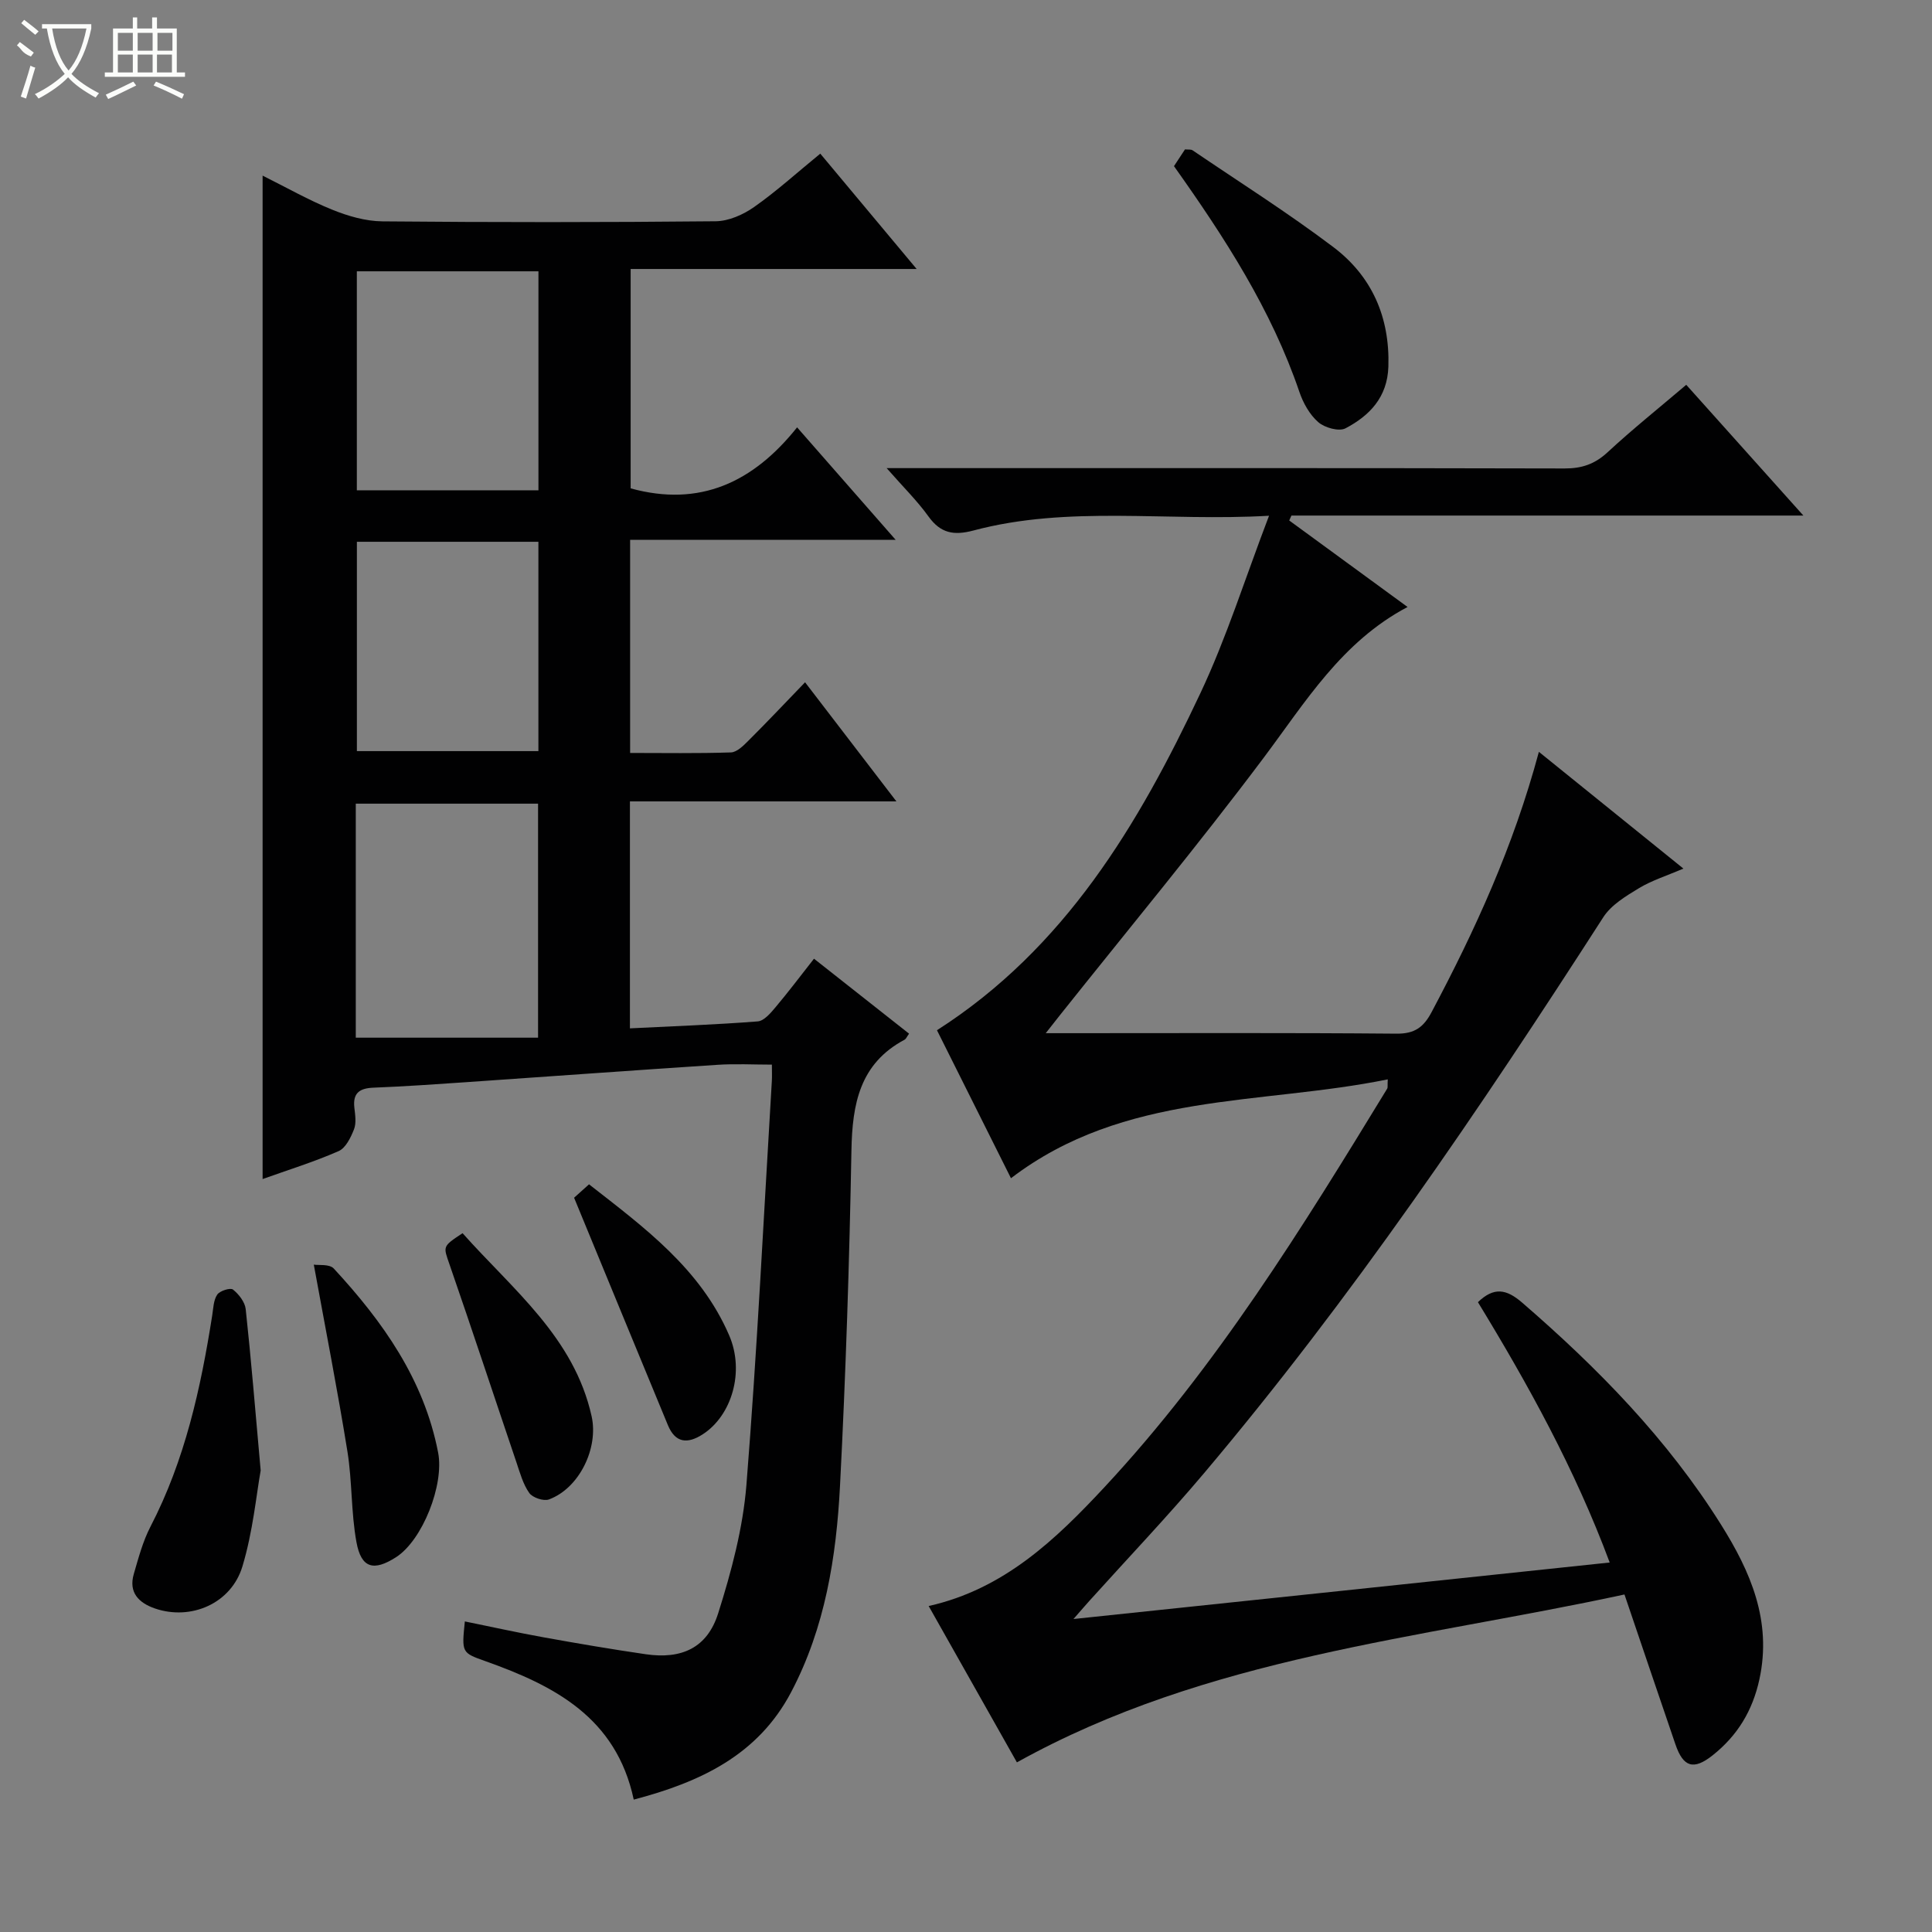 <svg enable-background="new 0 0 400 400" viewBox="0 0 400 400" xmlns="http://www.w3.org/2000/svg"><rect x="0" y="0" width="400" height="400" fill="#808080" stroke="none"/><g fill="#010102"><path d="m166.68 141.26c6.39 8.33 12.32 16.07 18.91 24.66-18.94 0-36.93 0-55.17 0v46.99c9-.45 17.74-.76 26.46-1.44 1.31-.1 2.69-1.75 3.7-2.95 2.67-3.17 5.16-6.48 7.95-10.03 6.73 5.31 13.21 10.42 19.68 15.52-.51.72-.64 1.1-.91 1.24-9.31 4.95-10.84 13.32-11.02 22.93-.42 23.12-1.17 46.25-2.36 69.35-.76 14.81-3.08 29.45-10.14 42.84-6.86 13-18.74 18.58-32.57 22.22-3.63-17.03-16.48-23.6-30.7-28.66-4.93-1.75-4.93-1.74-4.27-8.23 5.47 1.11 10.87 2.31 16.31 3.29 7.03 1.27 14.07 2.47 21.13 3.5 7.46 1.09 12.75-1.32 15.01-8.47 2.73-8.63 5.13-17.62 5.85-26.6 2.22-27.83 3.58-55.73 5.26-83.6.06-.99.01-1.99.01-3.4-3.82 0-7.57-.21-11.29.04-17.41 1.14-34.82 2.41-52.23 3.61-6.31.43-12.62.87-18.93 1.12-2.89.11-4.35 1.07-3.99 4.17.17 1.48.43 3.16-.08 4.46-.67 1.7-1.72 3.87-3.19 4.51-5.11 2.24-10.48 3.9-15.73 5.78 0-69.39 0-138.26 0-207.75 4.92 2.45 9.53 5.08 14.4 7.05 3.28 1.33 6.93 2.39 10.42 2.42 22.99.21 45.99.21 68.99-.02 2.68-.03 5.69-1.36 7.95-2.95 4.62-3.24 8.83-7.07 13.7-11.05 6.45 7.73 12.89 15.44 19.95 23.88-20.14 0-39.48 0-59.21 0v45.42c14.3 3.94 25.37-1.23 34.46-12.63 6.89 7.86 13.3 15.17 20.41 23.29-18.78 0-36.74 0-54.98 0v44.12c7.02 0 13.95.12 20.87-.11 1.22-.04 2.55-1.36 3.56-2.37 3.87-3.85 7.61-7.82 11.79-12.15zm-93.02 73.58h37.74c0-16.86 0-32.73 0-48.45-12.82 0-25.22 0-37.74 0zm.22-158.67v45.34h37.6c0-15.34 0-30.25 0-45.34-12.65 0-24.95 0-37.6 0zm.01 56v43.34h37.58c0-14.68 0-28.93 0-43.34-12.66 0-24.96 0-37.58 0z"/><path d="m333.27 323.5c-7.21-19.36-16.89-36.86-27.28-53.9 3.31-3.18 5.87-2.74 9.15.09 15.7 13.57 30.1 28.29 41.17 45.95 6.1 9.72 10.58 19.93 7.96 32.03-1.42 6.55-4.57 11.69-9.7 15.76-3.93 3.11-6.07 2.46-7.69-2.28-3.44-10.03-6.83-20.08-10.55-31.03-42.64 9.23-86.35 12.83-125.79 34.76-5.95-10.54-12.04-21.33-18.27-32.37 15.61-3.5 26.32-13.79 36.4-24.61 23.16-24.87 40.92-53.65 58.53-82.5.15-.24.05-.63.12-1.93-26.4 5.39-54.52 2.52-78.01 20.47-5.18-10.36-10.32-20.63-15.32-30.64 26.51-16.97 41.72-42.56 54.54-69.79 5.42-11.5 9.25-23.75 14.21-36.73-21.27 1.23-41.44-2.21-61.22 3.06-4.07 1.08-6.8.56-9.3-2.93-2.32-3.23-5.2-6.05-8.65-9.99h5.88c44.83 0 89.65-.04 134.48.07 3.59.01 6.26-.91 8.91-3.36 5.1-4.73 10.55-9.09 16.28-13.96 8.03 8.97 15.85 17.7 24.25 27.07-35.88 0-70.94 0-105.99 0-.15.34-.31.68-.46 1.02 8.04 5.88 16.08 11.76 24.5 17.91-13.67 7.22-21.14 19.69-29.83 31.27-13.57 18.09-28.03 35.51-42.12 53.21-.78.98-1.55 1.97-2.96 3.76h5.14c22.5 0 44.99-.1 67.49.1 3.75.03 5.59-1.32 7.26-4.47 8.98-16.91 16.93-34.23 22.21-53.88 10.04 8.11 19.63 15.86 29.92 24.17-3.43 1.48-6.53 2.44-9.22 4.07-2.7 1.63-5.73 3.46-7.37 6.01-25.59 39.77-52.09 78.88-82.64 115.08-7.62 9.03-15.78 17.6-23.69 26.38-.84.93-1.65 1.88-3.36 3.83 37.66-3.95 74.03-7.79 111.02-11.7z"/><path d="m243.06 34.4c.83-1.27 1.56-2.37 2.28-3.47.64.07 1.22-.04 1.57.19 9.74 6.61 19.72 12.92 29.11 20.01 8.01 6.04 11.75 14.52 11.43 24.77-.2 6.34-3.88 10.15-8.88 12.78-1.35.71-4.32-.12-5.64-1.28-1.78-1.55-3.12-3.95-3.9-6.24-5.8-17.03-15.42-31.9-25.97-46.76z"/><path d="m53.97 304.45c-.9 5-1.6 12.65-3.78 19.86-2.33 7.72-10.69 11.25-18.1 8.71-3.34-1.15-5.51-3.29-4.39-7.14.97-3.32 1.87-6.75 3.45-9.8 7.14-13.77 10.41-28.62 12.79-43.76.23-1.47.26-3.15 1.04-4.29.54-.79 2.73-1.47 3.26-1.04 1.21.97 2.47 2.58 2.63 4.05 1.11 10.23 1.94 20.49 3.1 33.41z"/><path d="m64.97 261.83c.94.16 3.24-.17 4.14.81 10.16 10.99 18.67 22.97 21.6 38.1 1.29 6.66-3.23 18.14-8.71 21.66-4.63 2.97-7.21 2.3-8.2-3.11-1.13-6.17-.87-12.58-1.87-18.78-2.05-12.71-4.53-25.35-6.96-38.68z"/><path d="m118.86 247.98c.19-.17 1.41-1.27 3.09-2.78 11.39 8.9 23.07 17.45 29.03 31.3 3.24 7.53.5 16.62-5.52 20.48-3.15 2.02-5.65 1.77-7.18-1.92-6.38-15.41-12.72-30.83-19.42-47.08z"/><path d="m95.77 255.32c10.45 11.74 23.09 21.57 26.72 37.91 1.46 6.57-2.53 14.88-8.83 17.21-1.1.41-3.38-.36-4.07-1.32-1.3-1.83-1.93-4.17-2.67-6.36-4.62-13.64-9.13-27.33-13.84-40.94-1.31-3.8-1.55-3.71 2.69-6.5z"/></g><path d="m6.4 11.7c-2-.8-1.9-1.6-2.9-2.3l.6-.7c.9.7 1.9 1.4 2.9 2.2zm-2.1 8.3c.7-2.1 1.4-4.2 2-6.4.2.1.6.3 1 .4-.7 2.3-1.3 4.4-1.9 6.4zm3-12.8c-1.1-.9-2.1-1.7-2.9-2.4l.6-.7c1 .8 2 1.5 3 2.4zm1.4-1.3v-.9h10.2v.9c-.9 4.2-2.3 7.3-4.1 9.4 1.3 1.4 3.2 2.7 5.7 4-.2.2-.4.5-.7.9-2.5-1.4-4.4-2.7-5.7-4.2-1.4 1.5-3.5 3-6.1 4.4 0 0 0 0-.1-.1-.3-.4-.5-.7-.7-.8 2.7-1.3 4.7-2.8 6.2-4.2-1.8-2.2-3-5.3-3.7-9.4zm9.2 0h-7.1c.6 3.8 1.7 6.7 3.4 8.7 1.7-2 2.9-4.8 3.7-8.7z" fill="#fbfcfa"/><path d="m31.6 3.6h.9v2.3h4.1v9.1h1.7v.9h-16.6v-.9h1.7v-9.1h4.1v-2.3h.9v2.3h3.1v-2.3zm-4 13.3.6.8c-1.9.9-3.8 1.9-5.8 2.8-.2-.3-.3-.6-.5-.9 2-.9 3.9-1.8 5.7-2.7zm-3.2-10.1v3.7h3.1v-3.7zm0 4.5v3.7h3.1v-3.7zm4.1-4.5v3.7h3.1v-3.7zm0 4.5v3.7h3.1v-3.7zm9.1 9.1c-2.1-1.1-4.1-2-5.8-2.7l.5-.8c2.2.9 4.1 1.8 5.8 2.6l-.4.9zm-1.9-13.6h-3.1v3.7h3.1zm-3.2 4.5v3.7h3.1v-3.7z" fill="#fbfcfa"/></svg>